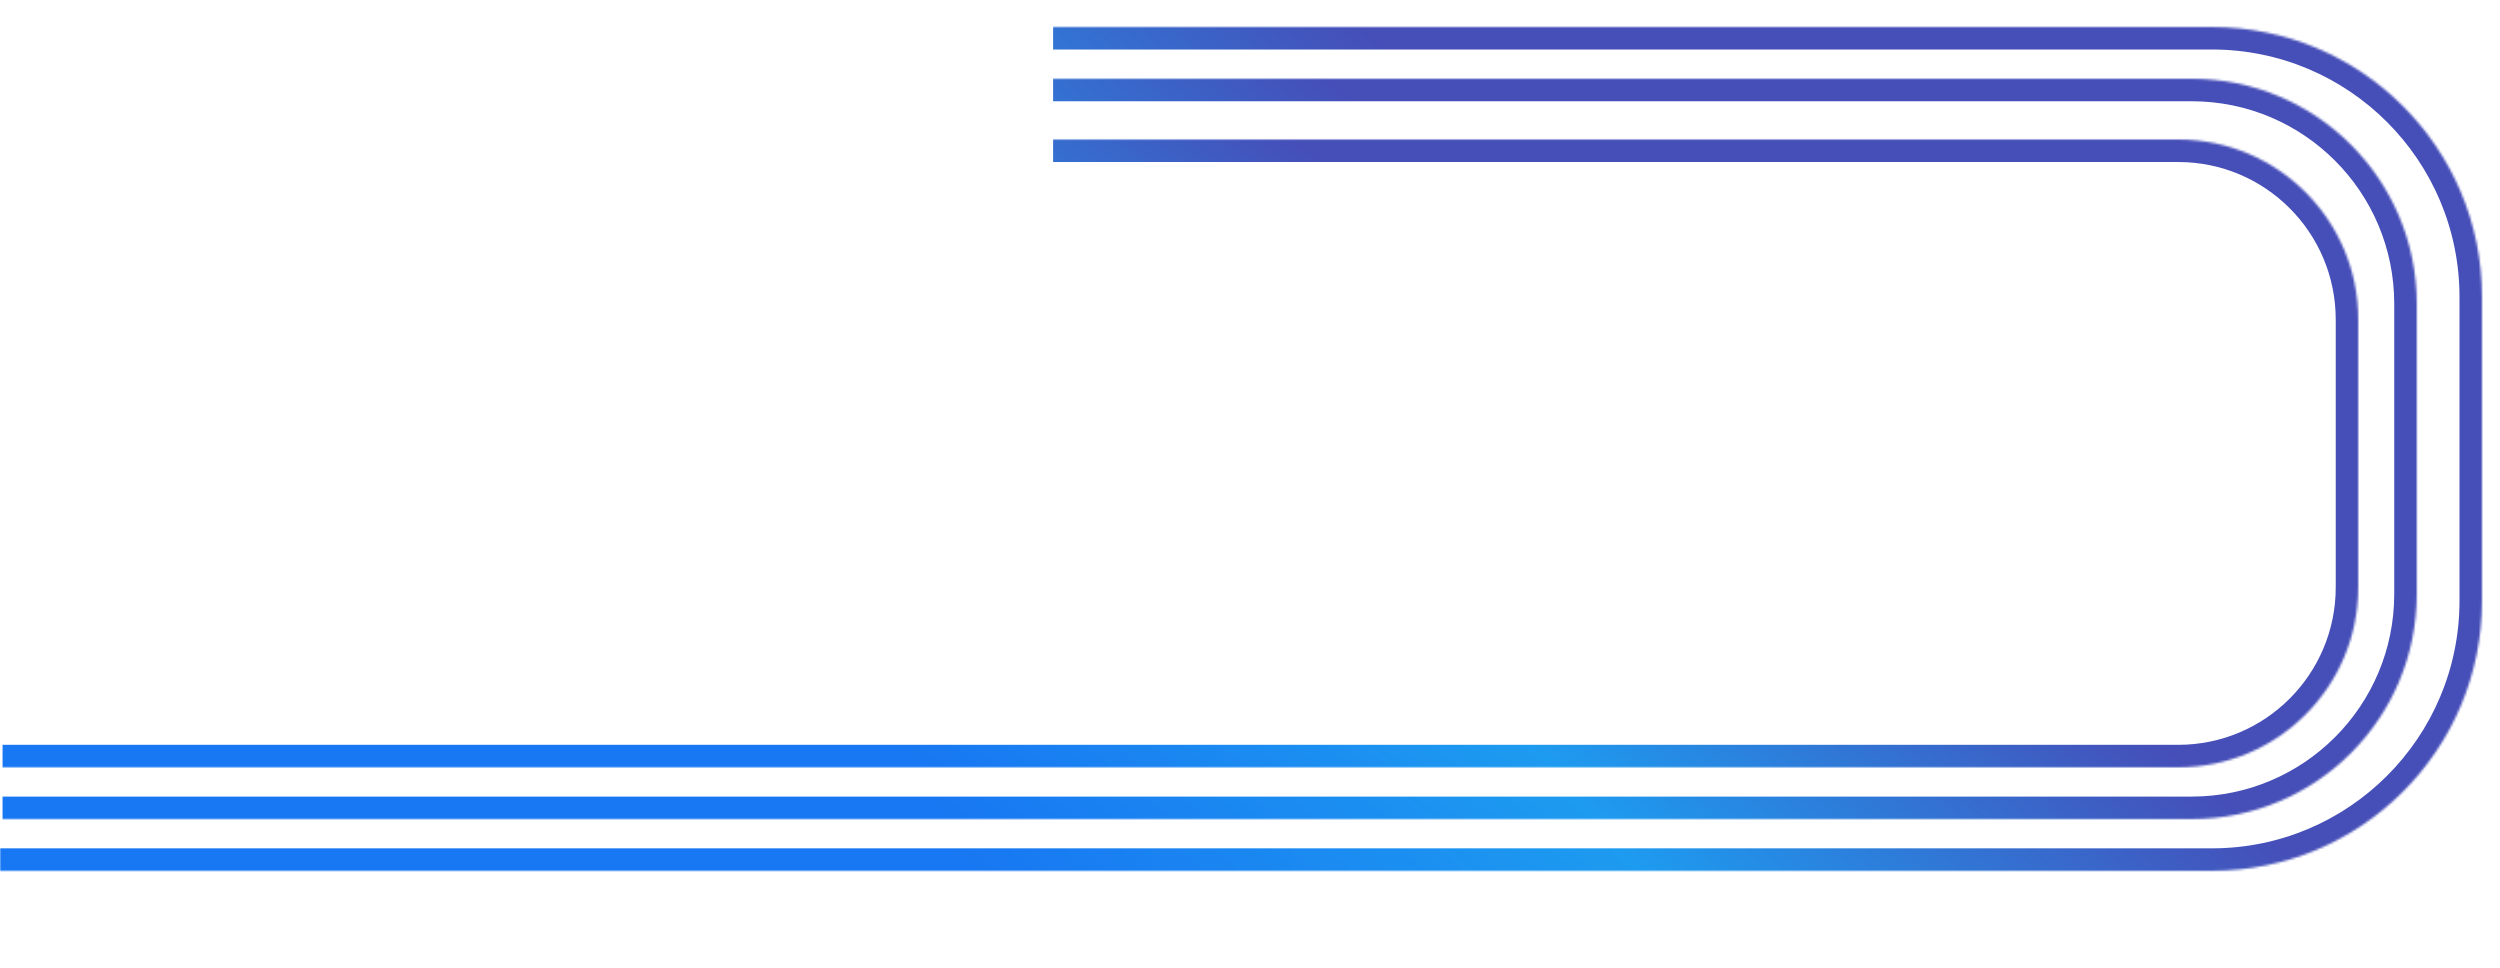 <svg width="1111" height="430" viewBox="0 0 1111 430" fill="none" xmlns="http://www.w3.org/2000/svg">
<rect width="1111" height="430" fill="white"/>
<mask id="path-2-inside-1_168_41" fill="white">
<path d="M1 62H968C1012.18 62 1048 97.817 1048 142V261C1048 305.183 1012.18 341 968 341H1V62Z"/>
</mask>
<path d="M1 52H968C1017.71 52 1058 92.294 1058 142H1038C1038 103.34 1006.66 72 968 72H1V52ZM1058 261C1058 310.706 1017.71 351 968 351H1V331H968C1006.66 331 1038 299.66 1038 261H1058ZM1 341V62V341ZM968 52C1017.71 52 1058 92.294 1058 142V261C1058 310.706 1017.71 351 968 351V331C1006.66 331 1038 299.66 1038 261V142C1038 103.34 1006.66 72 968 72V52Z" fill="url(#paint0_linear_168_41)" mask="url(#path-2-inside-1_168_41)"/>
<mask id="path-4-inside-2_168_41" fill="white">
<path d="M1 35H974C1029.23 35 1074 79.772 1074 135V264C1074 319.228 1029.23 364 974 364H1V35Z"/>
</mask>
<path d="M1 25H974C1034.75 25 1084 74.249 1084 135H1064C1064 85.294 1023.71 45 974 45H1V25ZM1084 264C1084 324.751 1034.75 374 974 374H1V354H974C1023.71 354 1064 313.706 1064 264H1084ZM1 364V35V364ZM974 25C1034.75 25 1084 74.249 1084 135V264C1084 324.751 1034.75 374 974 374V354C1023.71 354 1064 313.706 1064 264V135C1064 85.294 1023.71 45 974 45V25Z" fill="url(#paint1_linear_168_41)" mask="url(#path-4-inside-2_168_41)"/>
<mask id="path-6-inside-3_168_41" fill="white">
<path d="M0 12H983C1049.27 12 1103 65.726 1103 132V267C1103 333.274 1049.27 387 983 387H0V12Z"/>
</mask>
<path d="M0 2H983C1054.8 2 1113 60.203 1113 132H1093C1093 71.249 1043.75 22 983 22H0V2ZM1113 267C1113 338.797 1054.8 397 983 397H0V377H983C1043.75 377 1093 327.751 1093 267H1113ZM0 387V12V387ZM983 2C1054.8 2 1113 60.203 1113 132V267C1113 338.797 1054.8 397 983 397V377C1043.75 377 1093 327.751 1093 267V132C1093 71.249 1043.75 22 983 22V2Z" fill="url(#paint2_linear_168_41)" mask="url(#path-6-inside-3_168_41)"/>
<rect width="468" height="81" fill="white"/>
<defs>
<linearGradient id="paint0_linear_168_41" x1="596" y1="75" x2="410" y2="341" gradientUnits="userSpaceOnUse">
<stop stop-color="#464EB8"/>
<stop offset="0.5" stop-color="#1D9BF0"/>
<stop offset="1" stop-color="#1877F2"/>
</linearGradient>
<linearGradient id="paint1_linear_168_41" x1="610.776" y1="50.33" x2="382.67" y2="333.839" gradientUnits="userSpaceOnUse">
<stop stop-color="#464EB8"/>
<stop offset="0.5" stop-color="#1D9BF0"/>
<stop offset="1" stop-color="#1877F2"/>
</linearGradient>
<linearGradient id="paint2_linear_168_41" x1="626.824" y1="29.473" x2="362.379" y2="325.892" gradientUnits="userSpaceOnUse">
<stop stop-color="#464EB8"/>
<stop offset="0.5" stop-color="#1D9BF0"/>
<stop offset="1" stop-color="#1877F2"/>
</linearGradient>
</defs>
</svg>
